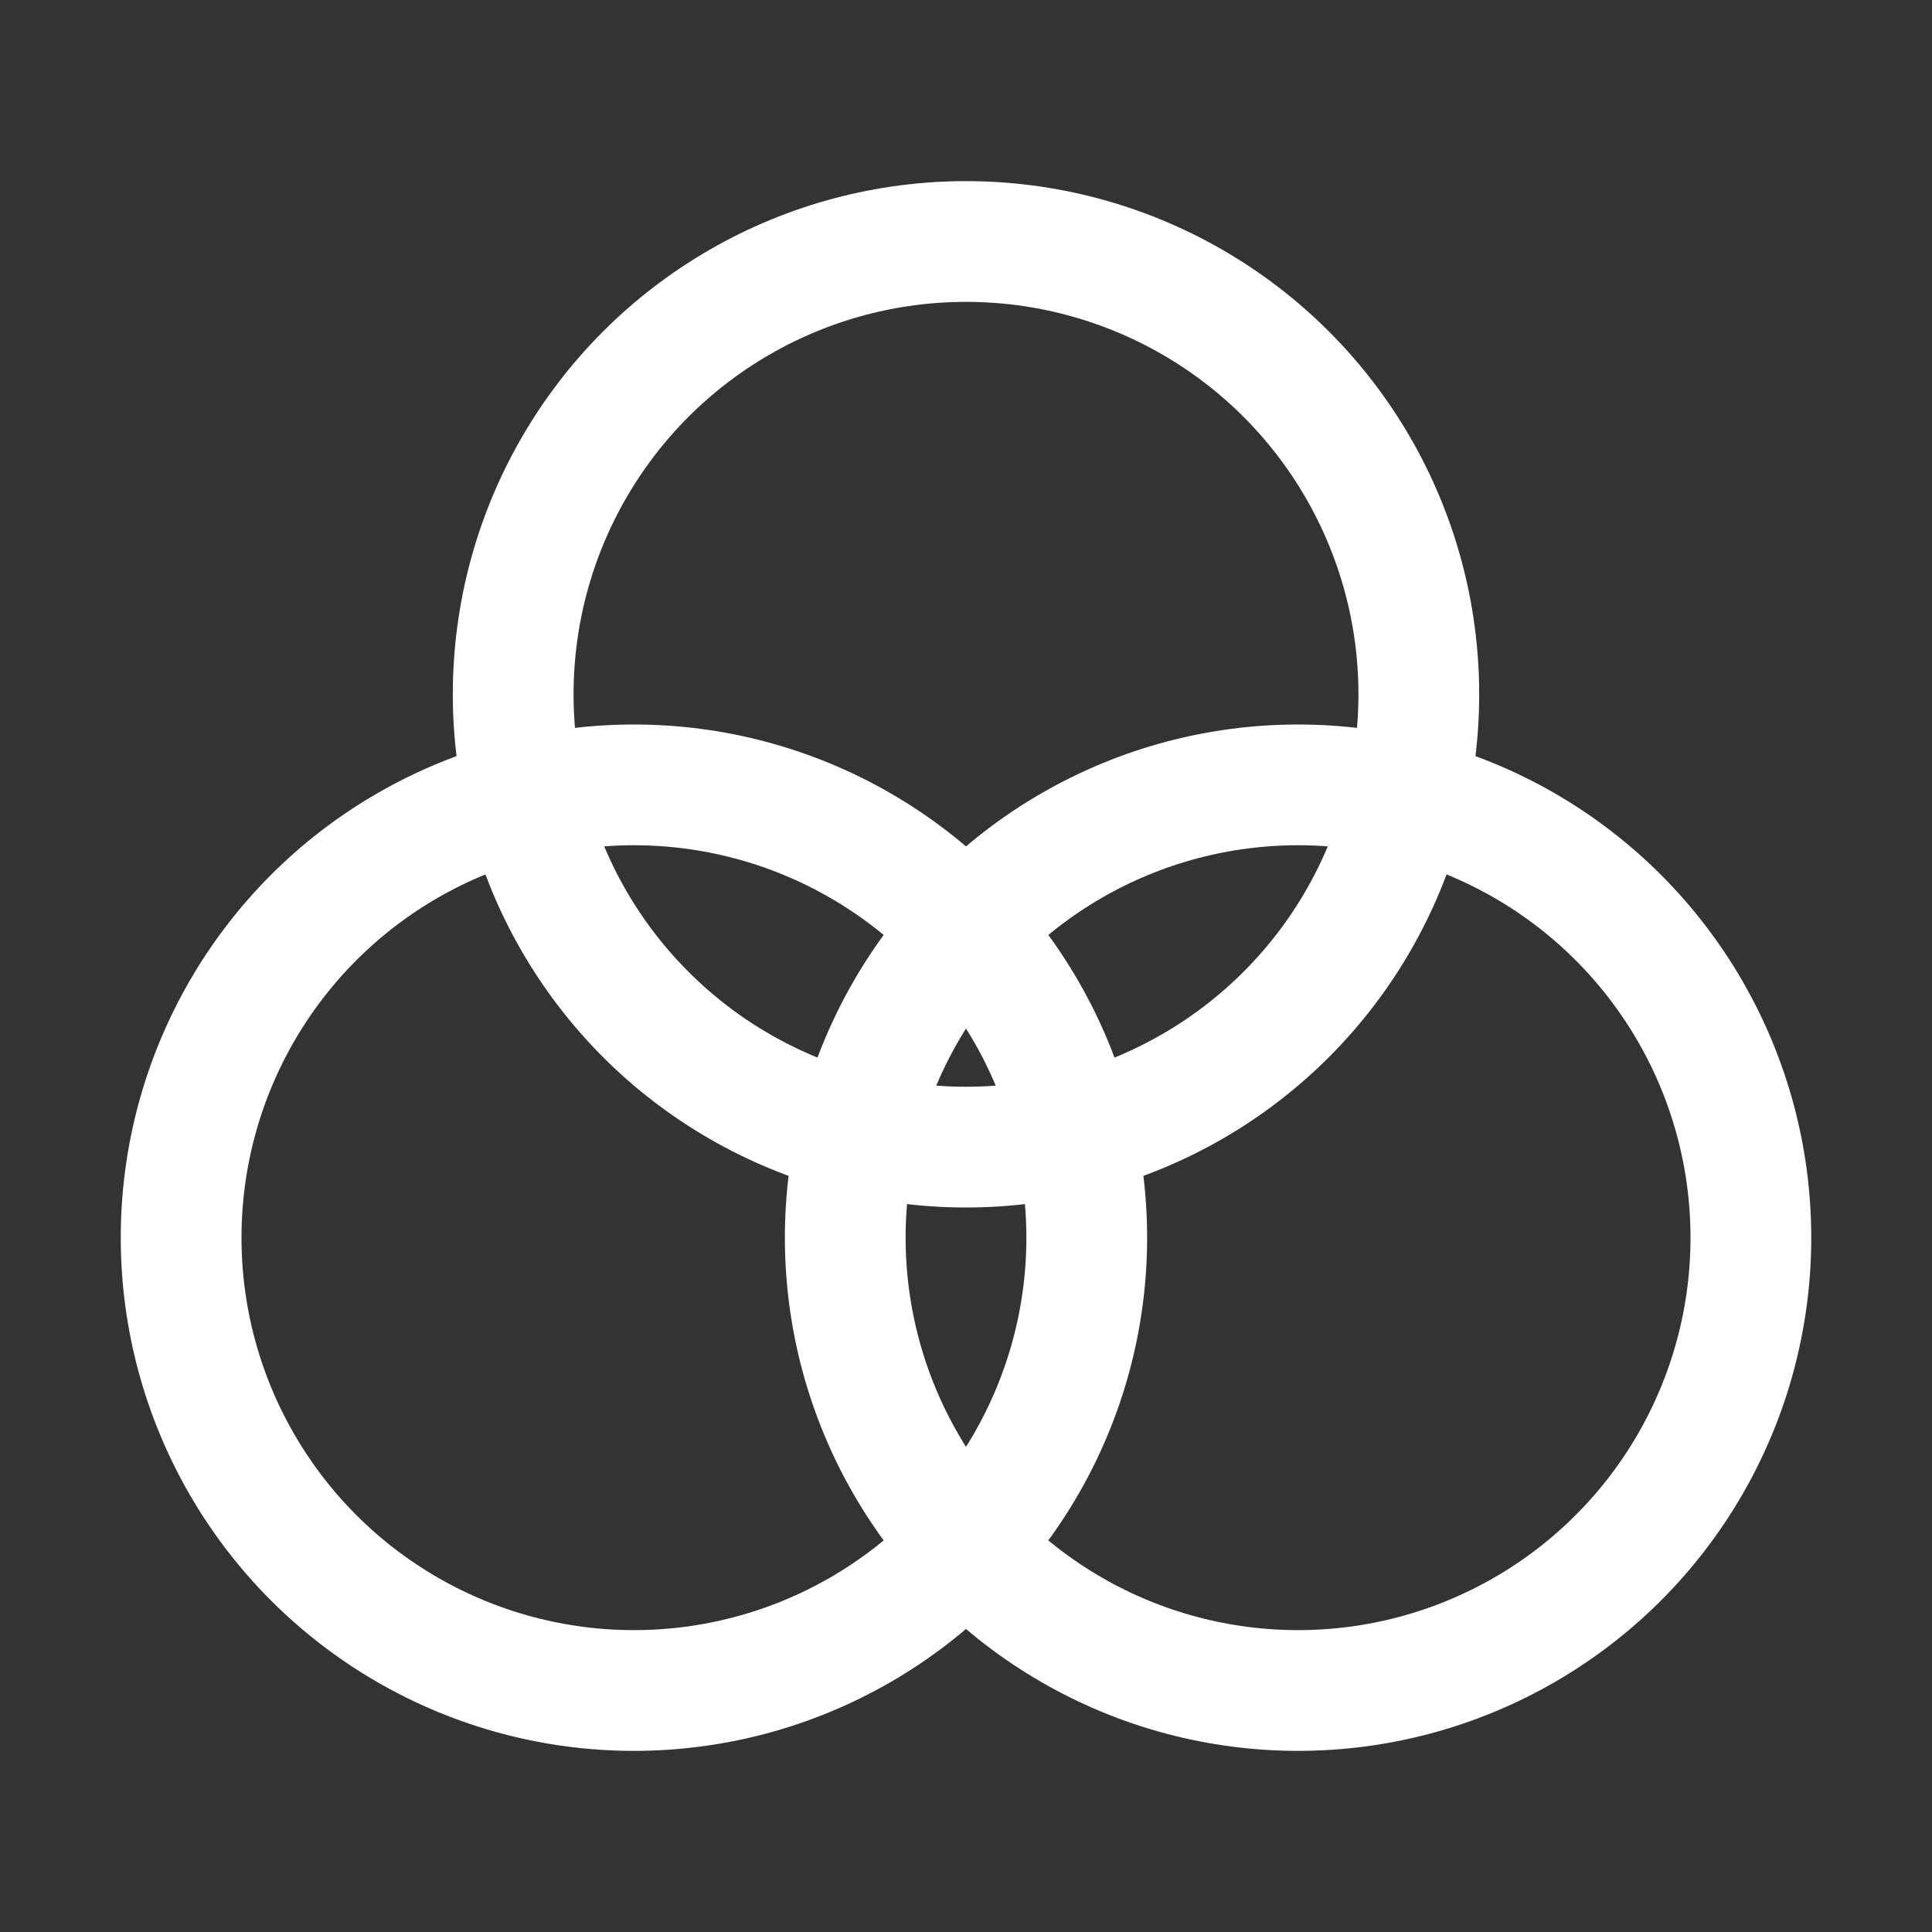 <svg xmlns='http://www.w3.org/2000/svg' width='512' height='512' viewBox='0 0 512 512'><rect x="0" y="0" width="512" height="512" fill="#333333" stroke="none"/><title>ionicons-v5-m</title><circle cx='256' cy='184' r='120' style='fill:none;stroke:#FFF;stroke-linejoin:round;stroke-width:32px'/><circle cx='344' cy='328' r='120' style='fill:none;stroke:#FFF;stroke-linejoin:round;stroke-width:32px'/><circle cx='168' cy='328' r='120' style='fill:none;stroke:#FFF;stroke-linejoin:round;stroke-width:32px'/></svg>